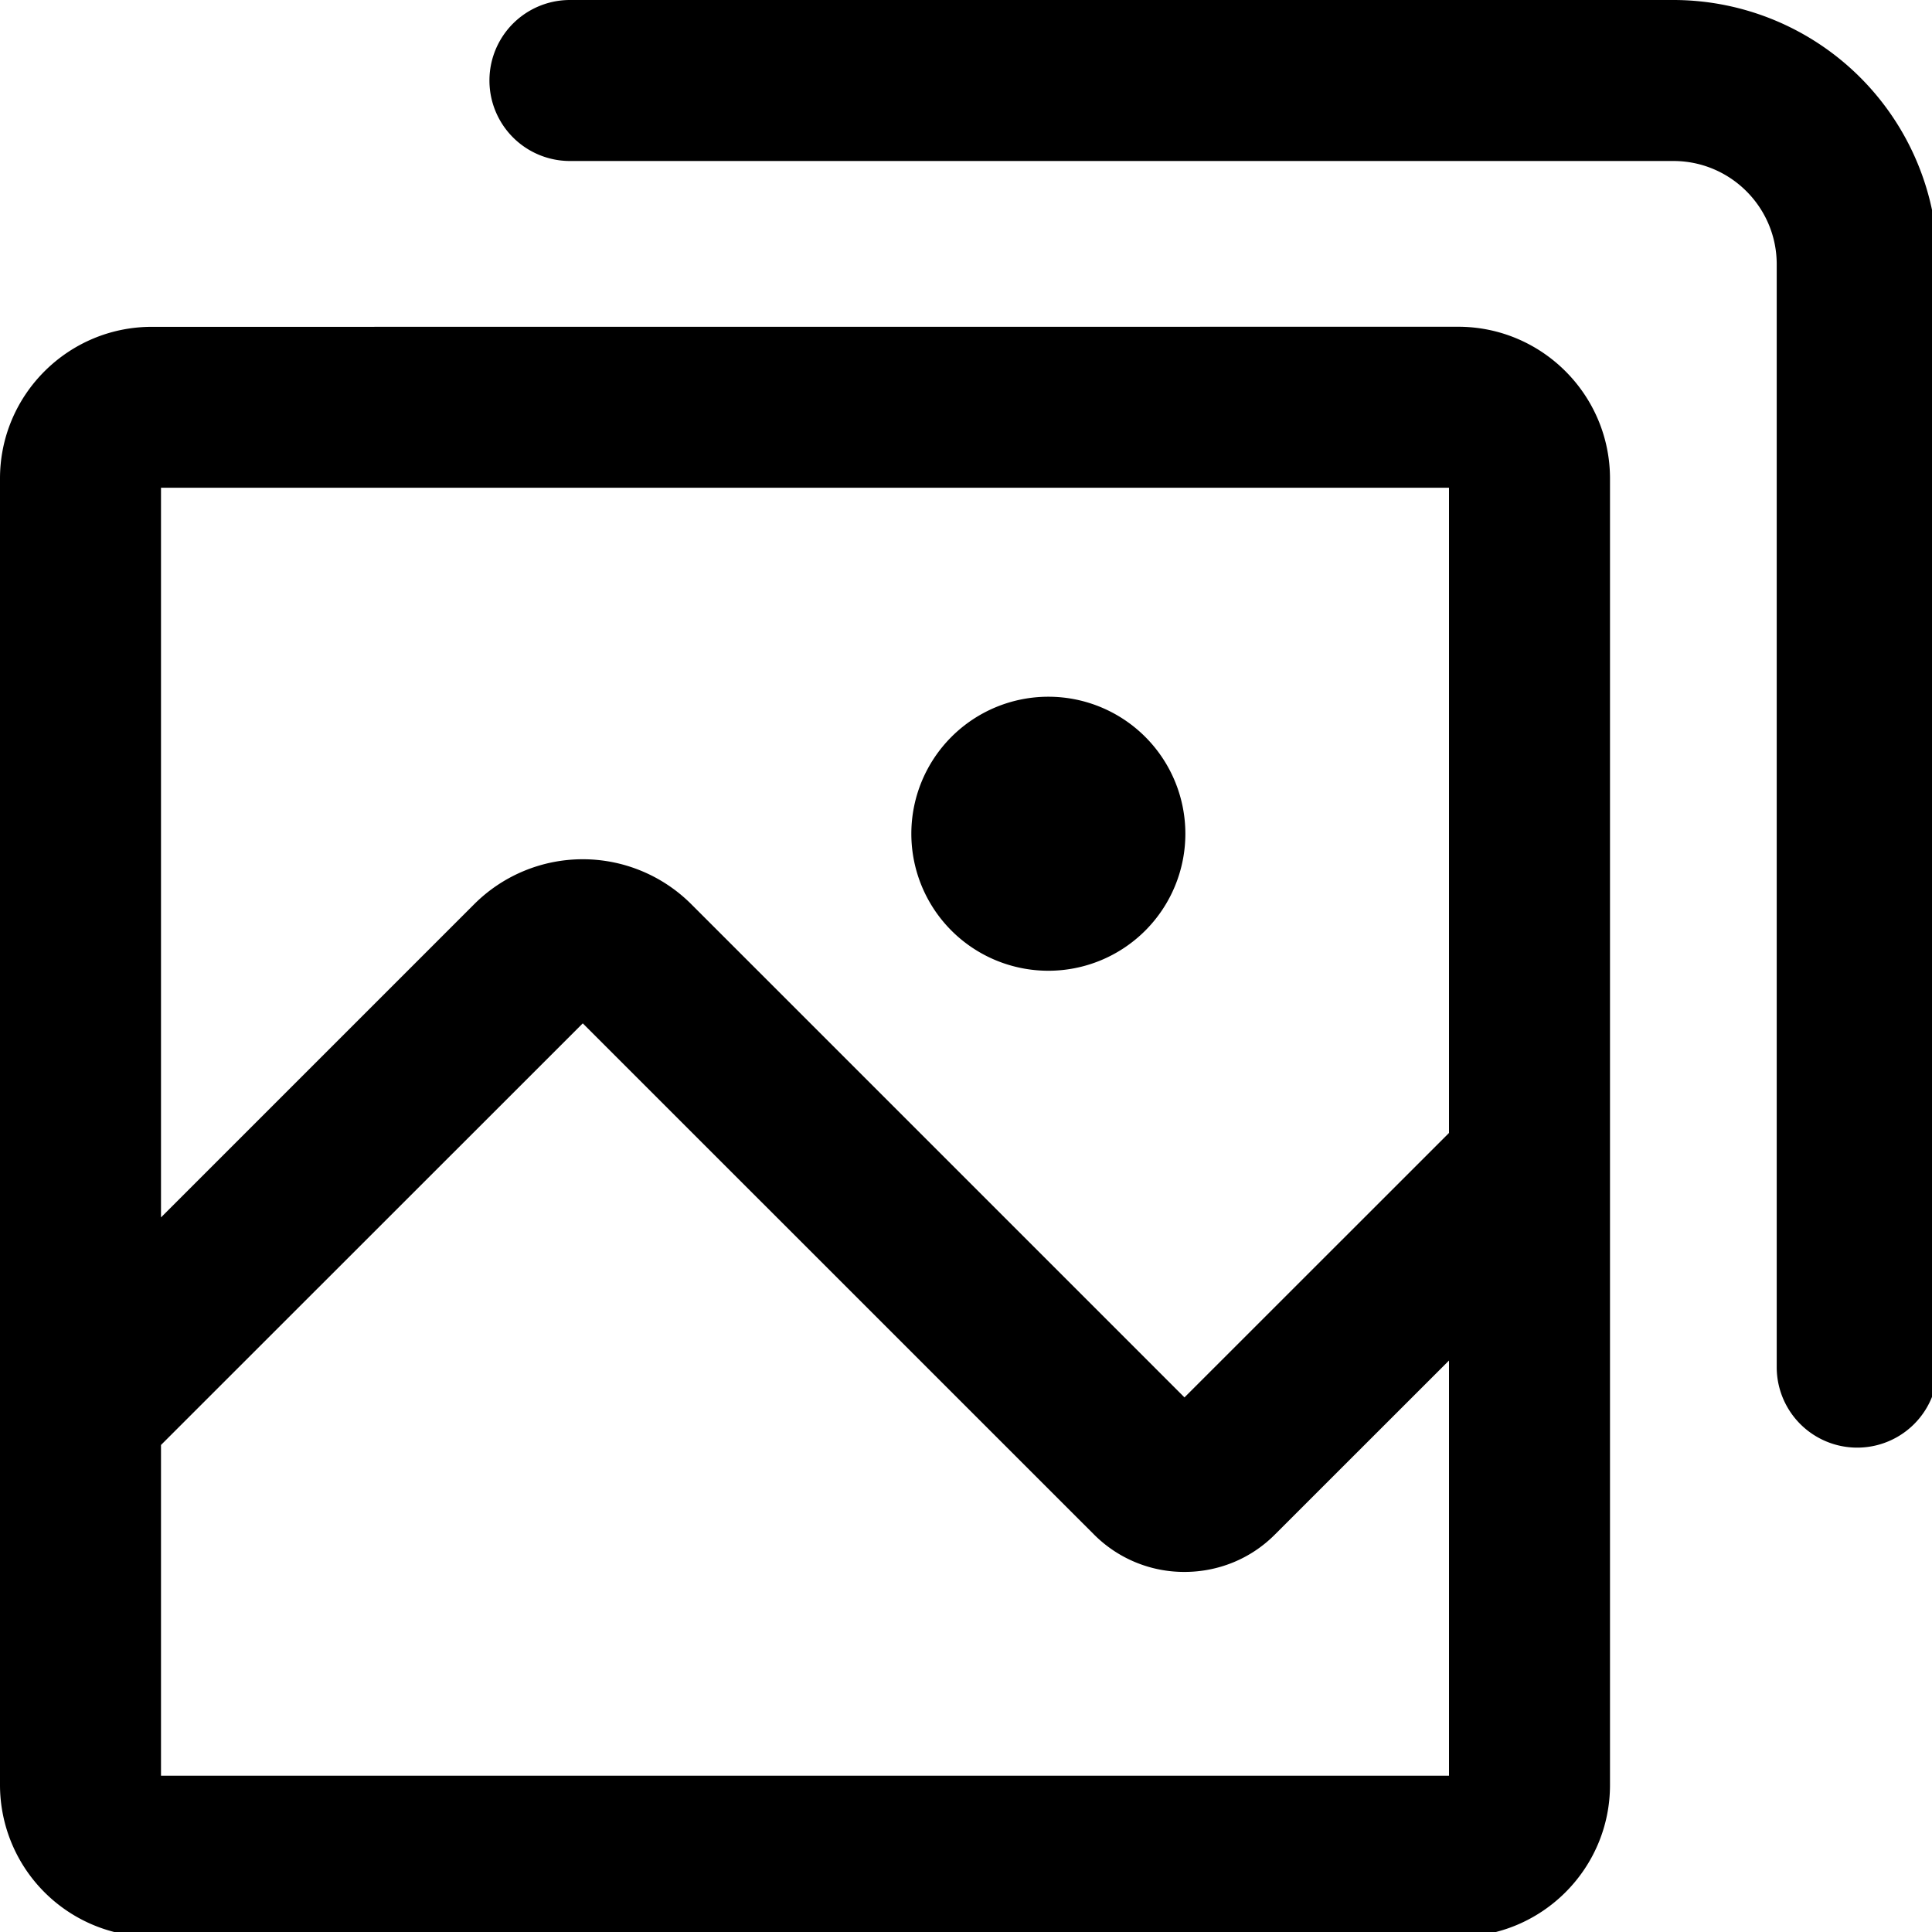 <svg id="file--pictures" xmlns="http://www.w3.org/2000/svg" viewBox="0 0 24 24"><path  d="M18.114 4.059c1.04 0 1.886.846 1.886 1.886v16.229c0 1.04-.846 1.885-1.886 1.885H1.886A1.887 1.887 0 010 22.174V5.944C0 4.905.846 4.06 1.886 4.06zM7.239 12.713L2 17.95v4.108h16v-5.157l-2.161 2.16c-.31.312-.717.466-1.125.466a1.58 1.58 0 01-1.124-.465l-6.351-6.35zM20.789 0a3.286 3.286 0 013.282 3.283v13.7a1 1 0 11-2 0v-13.7c0-.708-.575-1.283-1.283-1.283H7.08a1 1 0 010-2h13.708zM18 6.059H2v9.064l3.893-3.893a1.907 1.907 0 012.691-.001l6.13 6.13L18 14.074V6.059zm-4.977 2.596a1.701 1.701 0 110 3.404 1.702 1.702 0 110-3.404z"/></svg>